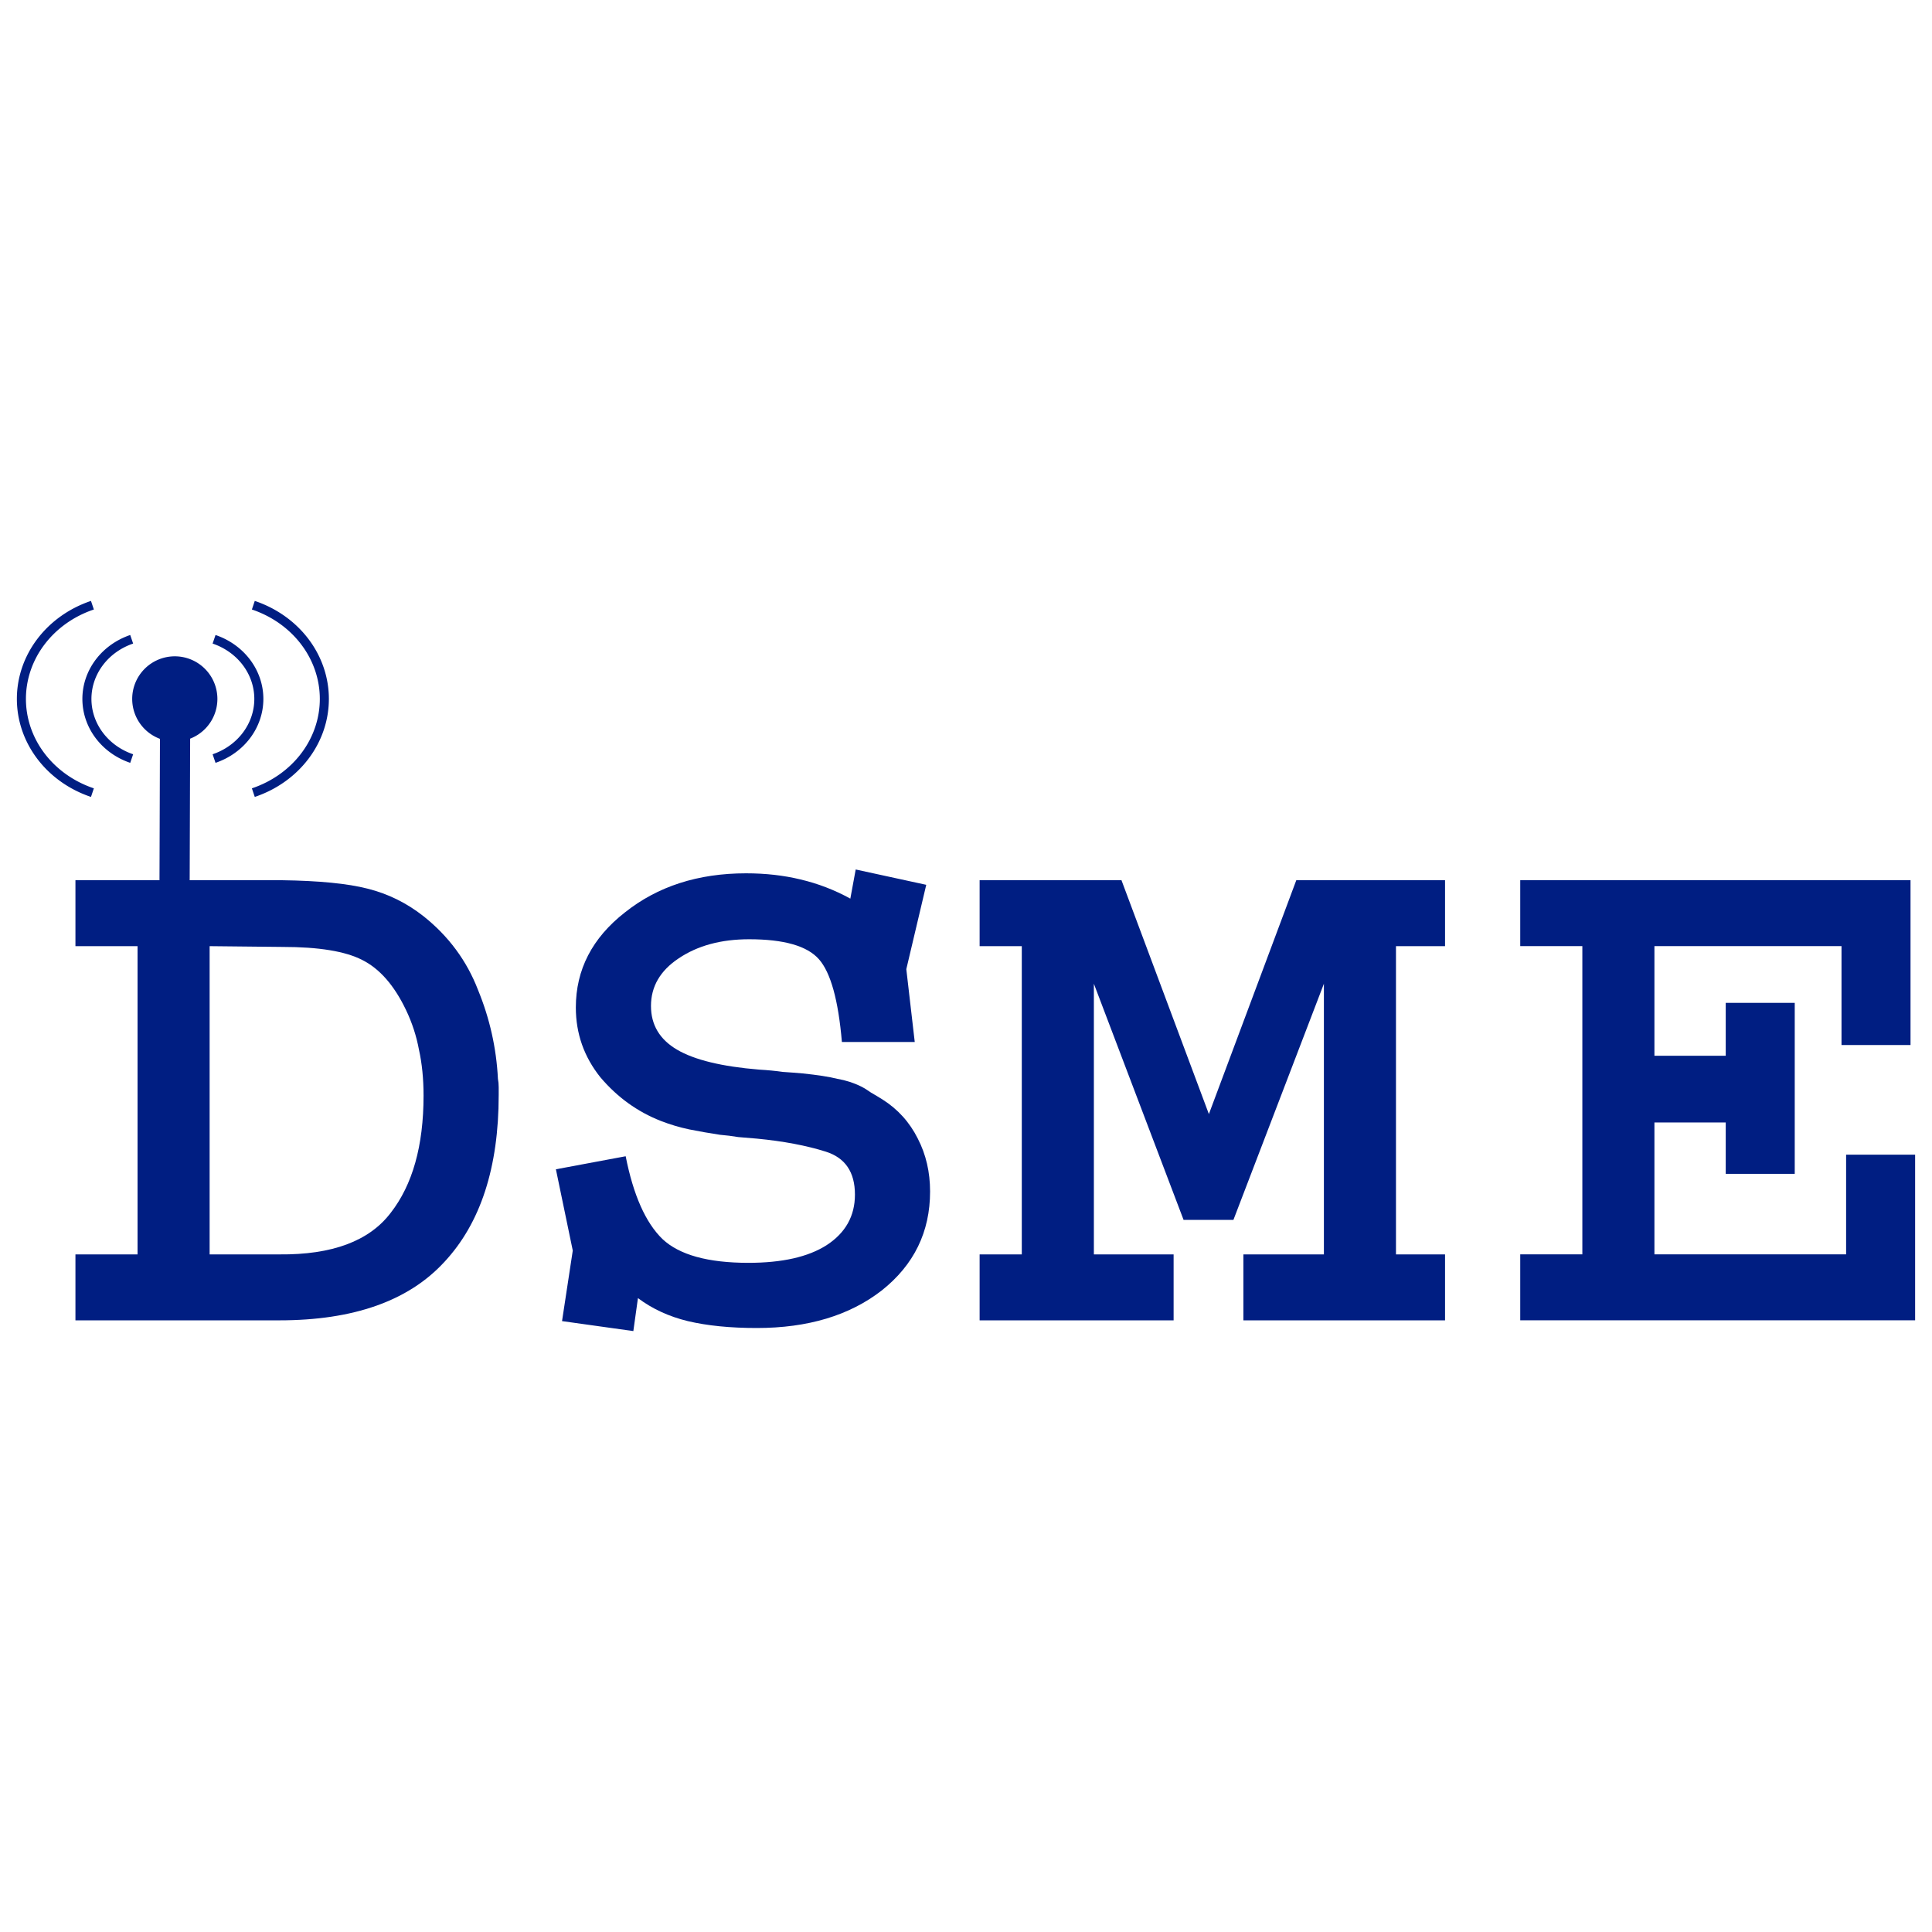 <?xml version="1.0" encoding="UTF-8" standalone="no"?>
<!-- Created with Inkscape (http://www.inkscape.org/) -->

<svg
   xmlns:dc="http://purl.org/dc/elements/1.1/"
   xmlns:cc="http://creativecommons.org/ns#"
   xmlns:rdf="http://www.w3.org/1999/02/22-rdf-syntax-ns#"
   xmlns:svg="http://www.w3.org/2000/svg"
   xmlns="http://www.w3.org/2000/svg"
   xmlns:sodipodi="http://sodipodi.sourceforge.net/DTD/sodipodi-0.dtd"
   xmlns:inkscape="http://www.inkscape.org/namespaces/inkscape"
   width="64mm"
   height="64mm"
   viewBox="0 0 226.772 226.772"
   id="svg2"
   version="1.1"
   inkscape:version="0.91 r13725"
   sodipodi:docname="favicon2.svg"
   inkscape:export-filename="E:\Repositories\opplive\img\favicon.png"
   inkscape:export-xdpi="300"
   inkscape:export-ydpi="300">
  <defs
     id="defs4" />
  <sodipodi:namedview
     id="base"
     pagecolor="#ffffff"
     bordercolor="#666666"
     borderopacity="1.0"
     inkscape:pageopacity="0.0"
     inkscape:pageshadow="2"
     inkscape:zoom="1.4142136"
     inkscape:cx="57.856221"
     inkscape:cy="168.49204"
     inkscape:document-units="px"
     inkscape:current-layer="layer1"
     showgrid="false"
     showguides="true"
     inkscape:guide-bbox="true"
     fit-margin-top="0"
     fit-margin-left="0"
     fit-margin-right="0"
     fit-margin-bottom="0"
     inkscape:window-width="1920"
     inkscape:window-height="1017"
     inkscape:window-x="1912"
     inkscape:window-y="-8"
     inkscape:window-maximized="1" />
  <g
     inkscape:label="Layer 1"
     inkscape:groupmode="layer"
     id="layer1"
     transform="translate(-29.492,230.86)">
    <path
       inkscape:connector-curvature="0"
       id="path4174"
       style="font-style:normal;font-variant:normal;font-weight:100;font-stretch:normal;font-size:205px;line-height:125%;font-family:Courier;-inkscape-font-specification:'Courier Thin';letter-spacing:0px;word-spacing:0px;fill:#001e82;fill-opacity:1;stroke:none;stroke-width:1px;stroke-linecap:butt;stroke-linejoin:miter;stroke-opacity:1"
       d="m 253.743,-127.548 0,19.35 -8.1,0 0,-11.61 -21.96,0 0,12.87 8.37,0 0,-6.21 8.1,0 0,20.07 -8.1,0 0,-6.03 -8.37,0 0,15.48 22.5,0 0,-11.7 8.1,0 0,19.44 -46.35,0 0,-7.74 7.29,0 0,-36.18 -7.29,0 0,-7.74 45.81,0 0,0 z" />
    <path
       d="m 45.637,-83.623 0,-36.18 -7.29,0 0,-7.74 24.21,0 q 6.57,0.09 10.08,0.99 3.6,0.9 6.57,3.24 4.41,3.51 6.39,8.64 2.07,5.04 2.34,10.44 0.09,0.45 0.09,0.99 0,0.45 0,0.9 0,12.78 -6.39,19.62 -6.3,6.84 -19.35,6.84 l -23.94,0 0,-7.74 7.29,0 0,0 z m 8.46,-36.18 0,36.18 8.19,0 q 9.27,0.09 13.05,-4.86 3.87,-4.95 3.87,-13.77 0,-2.97 -0.54,-5.4 -0.45,-2.43 -1.53,-4.68 -2.07,-4.32 -5.13,-5.85 -2.97,-1.53 -9.36,-1.53 l -8.55,-0.09 0,0 z"
       style="font-style:normal;font-variant:normal;font-weight:100;font-stretch:normal;font-size:90px;line-height:125%;font-family:Courier;-inkscape-font-specification:'Courier Thin';letter-spacing:0px;word-spacing:0px;writing-mode:lr-tb;fill:#001e82;fill-opacity:1;stroke:none;stroke-width:1px;stroke-linecap:butt;stroke-linejoin:miter;stroke-opacity:1"
       id="path4177"
       inkscape:connector-curvature="0" />
    <path
       d="m 129.932,-128.803 8.28,1.8 -2.34,9.9 0.99,8.55 -8.55,0 q -0.63,-7.38 -2.7,-9.72 -2.07,-2.34 -8.19,-2.34 -4.95,0 -8.28,2.25 -3.24,2.16 -3.24,5.58 0,3.33 3.06,5.13 3.06,1.8 9.63,2.34 1.53,0.09 2.79,0.27 1.35,0.09 2.34,0.18 2.61,0.27 4.05,0.63 1.53,0.27 2.79,0.9 0.54,0.27 1.17,0.72 0.63,0.36 1.35,0.81 2.7,1.71 4.14,4.59 1.44,2.79 1.44,6.21 0,7.11 -5.67,11.61 -5.67,4.41 -14.67,4.41 -4.68,0 -8.1,-0.81 -3.33,-0.81 -5.85,-2.7 l -0.54,3.87 -8.37,-1.17 1.26,-8.28 -1.98,-9.54 8.19,-1.53 q 1.35,6.84 4.32,9.72 2.97,2.79 10.08,2.79 5.94,0 9.18,-2.07 3.33,-2.16 3.33,-5.94 0,-3.96 -3.42,-5.04 -3.42,-1.08 -8.1,-1.53 -1.08,-0.09 -2.16,-0.18 -1.08,-0.18 -2.16,-0.27 -1.8,-0.27 -3.6,-0.63 -1.71,-0.36 -3.33,-0.99 -4.14,-1.62 -7.11,-5.13 -2.88,-3.6 -2.88,-8.19 0,-6.66 5.76,-11.16 5.76,-4.59 14.22,-4.59 3.42,0 6.39,0.72 3.06,0.72 5.85,2.25 l 0.63,-3.42 0,0 z"
       style="font-style:normal;font-variant:normal;font-weight:100;font-stretch:normal;font-size:90px;line-height:125%;font-family:Courier;-inkscape-font-specification:'Courier Thin';letter-spacing:0px;word-spacing:0px;writing-mode:lr-tb;fill:#001e82;fill-opacity:1;stroke:none;stroke-width:1px;stroke-linecap:butt;stroke-linejoin:miter;stroke-opacity:1"
       id="path4179"
       inkscape:connector-curvature="0" />
    <path
       d="m 161.127,-127.543 10.26,27.45 10.26,-27.45 17.46,0 0,7.74 -5.76,0 0,36.18 5.76,0 0,7.74 -23.67,0 0,-7.74 9.45,0 0,-31.77 -10.62,27.72 -5.85,0 -10.53,-27.72 0,31.77 9.36,0 0,7.74 -22.77,0 0,-7.74 4.95,0 0,-36.18 -4.95,0 0,-7.74 16.65,0 0,0 z"
       style="font-style:normal;font-variant:normal;font-weight:100;font-stretch:normal;font-size:90px;line-height:125%;font-family:Courier;-inkscape-font-specification:'Courier Thin';letter-spacing:0px;word-spacing:0px;writing-mode:lr-tb;fill:#001e82;fill-opacity:1;stroke:none;stroke-width:1px;stroke-linecap:butt;stroke-linejoin:miter;stroke-opacity:1"
       id="path4181"
       inkscape:connector-curvature="0" />
    <path
       style="fill:none;fill-rule:evenodd;stroke:#001e82;stroke-width:3.543;stroke-linecap:butt;stroke-linejoin:miter;stroke-miterlimit:4;stroke-dasharray:none;stroke-opacity:1"
       d="m 49.981,-126.329 0.065,-19.988"
       id="path4160-7-8"
       inkscape:connector-curvature="0"
       sodipodi:nodetypes="cc" />
    <path
       style="fill:#001e82;fill-opacity:1;stroke:none;stroke-width:0.938;stroke-miterlimit:4;stroke-dasharray:none;stroke-dashoffset:0;stroke-opacity:1"
       d="m 55.009,-148.823 a 5,5 0 0 1 -5,5 5,5 0 0 1 -5,-5 5,5 0 0 1 5,-5 5,5 0 0 1 5,5 z"
       id="path4164-2-5"
       inkscape:connector-curvature="0" />
    <path
       style="fill:none;fill-opacity:1;stroke:#001e82;stroke-width:1.063;stroke-miterlimit:4;stroke-dasharray:none;stroke-dashoffset:0;stroke-opacity:1"
       d="m 54.619,-155.823 a 7.987,7.45 0 0 1 5.255,7 7.987,7.45 0 0 1 -5.255,7"
       id="path4170-1-3"
       inkscape:connector-curvature="0" />
    <path
       style="fill:none;fill-opacity:1;stroke:#001e82;stroke-width:1.063;stroke-miterlimit:4;stroke-dasharray:none;stroke-dashoffset:0;stroke-opacity:1"
       d="m 44.948,-155.823 a 7.987,7.45 0 0 0 -5.255,7 7.987,7.45 0 0 0 5.255,7"
       id="path4170-6-2-0"
       inkscape:connector-curvature="0" />
    <path
       style="fill:none;fill-opacity:1;stroke:#001e82;stroke-width:1.063;stroke-miterlimit:4;stroke-dasharray:none;stroke-dashoffset:0;stroke-opacity:1"
       d="m 40.34,-159.823 a 12.669,11.706 0 0 0 -8.336,11 12.669,11.706 0 0 0 8.336,11"
       id="path4170-6-3-7-8"
       inkscape:connector-curvature="0" />
    <path
       style="fill:none;fill-opacity:1;stroke:#001e82;stroke-width:1.063;stroke-miterlimit:4;stroke-dasharray:none;stroke-dashoffset:0;stroke-opacity:1"
       d="m 59.227,-159.823 a 12.669,11.706 0 0 1 8.336,11 12.669,11.706 0 0 1 -8.336,11"
       id="path4170-6-3-2-2-4"
       inkscape:connector-curvature="0" />
  </g>
</svg>

